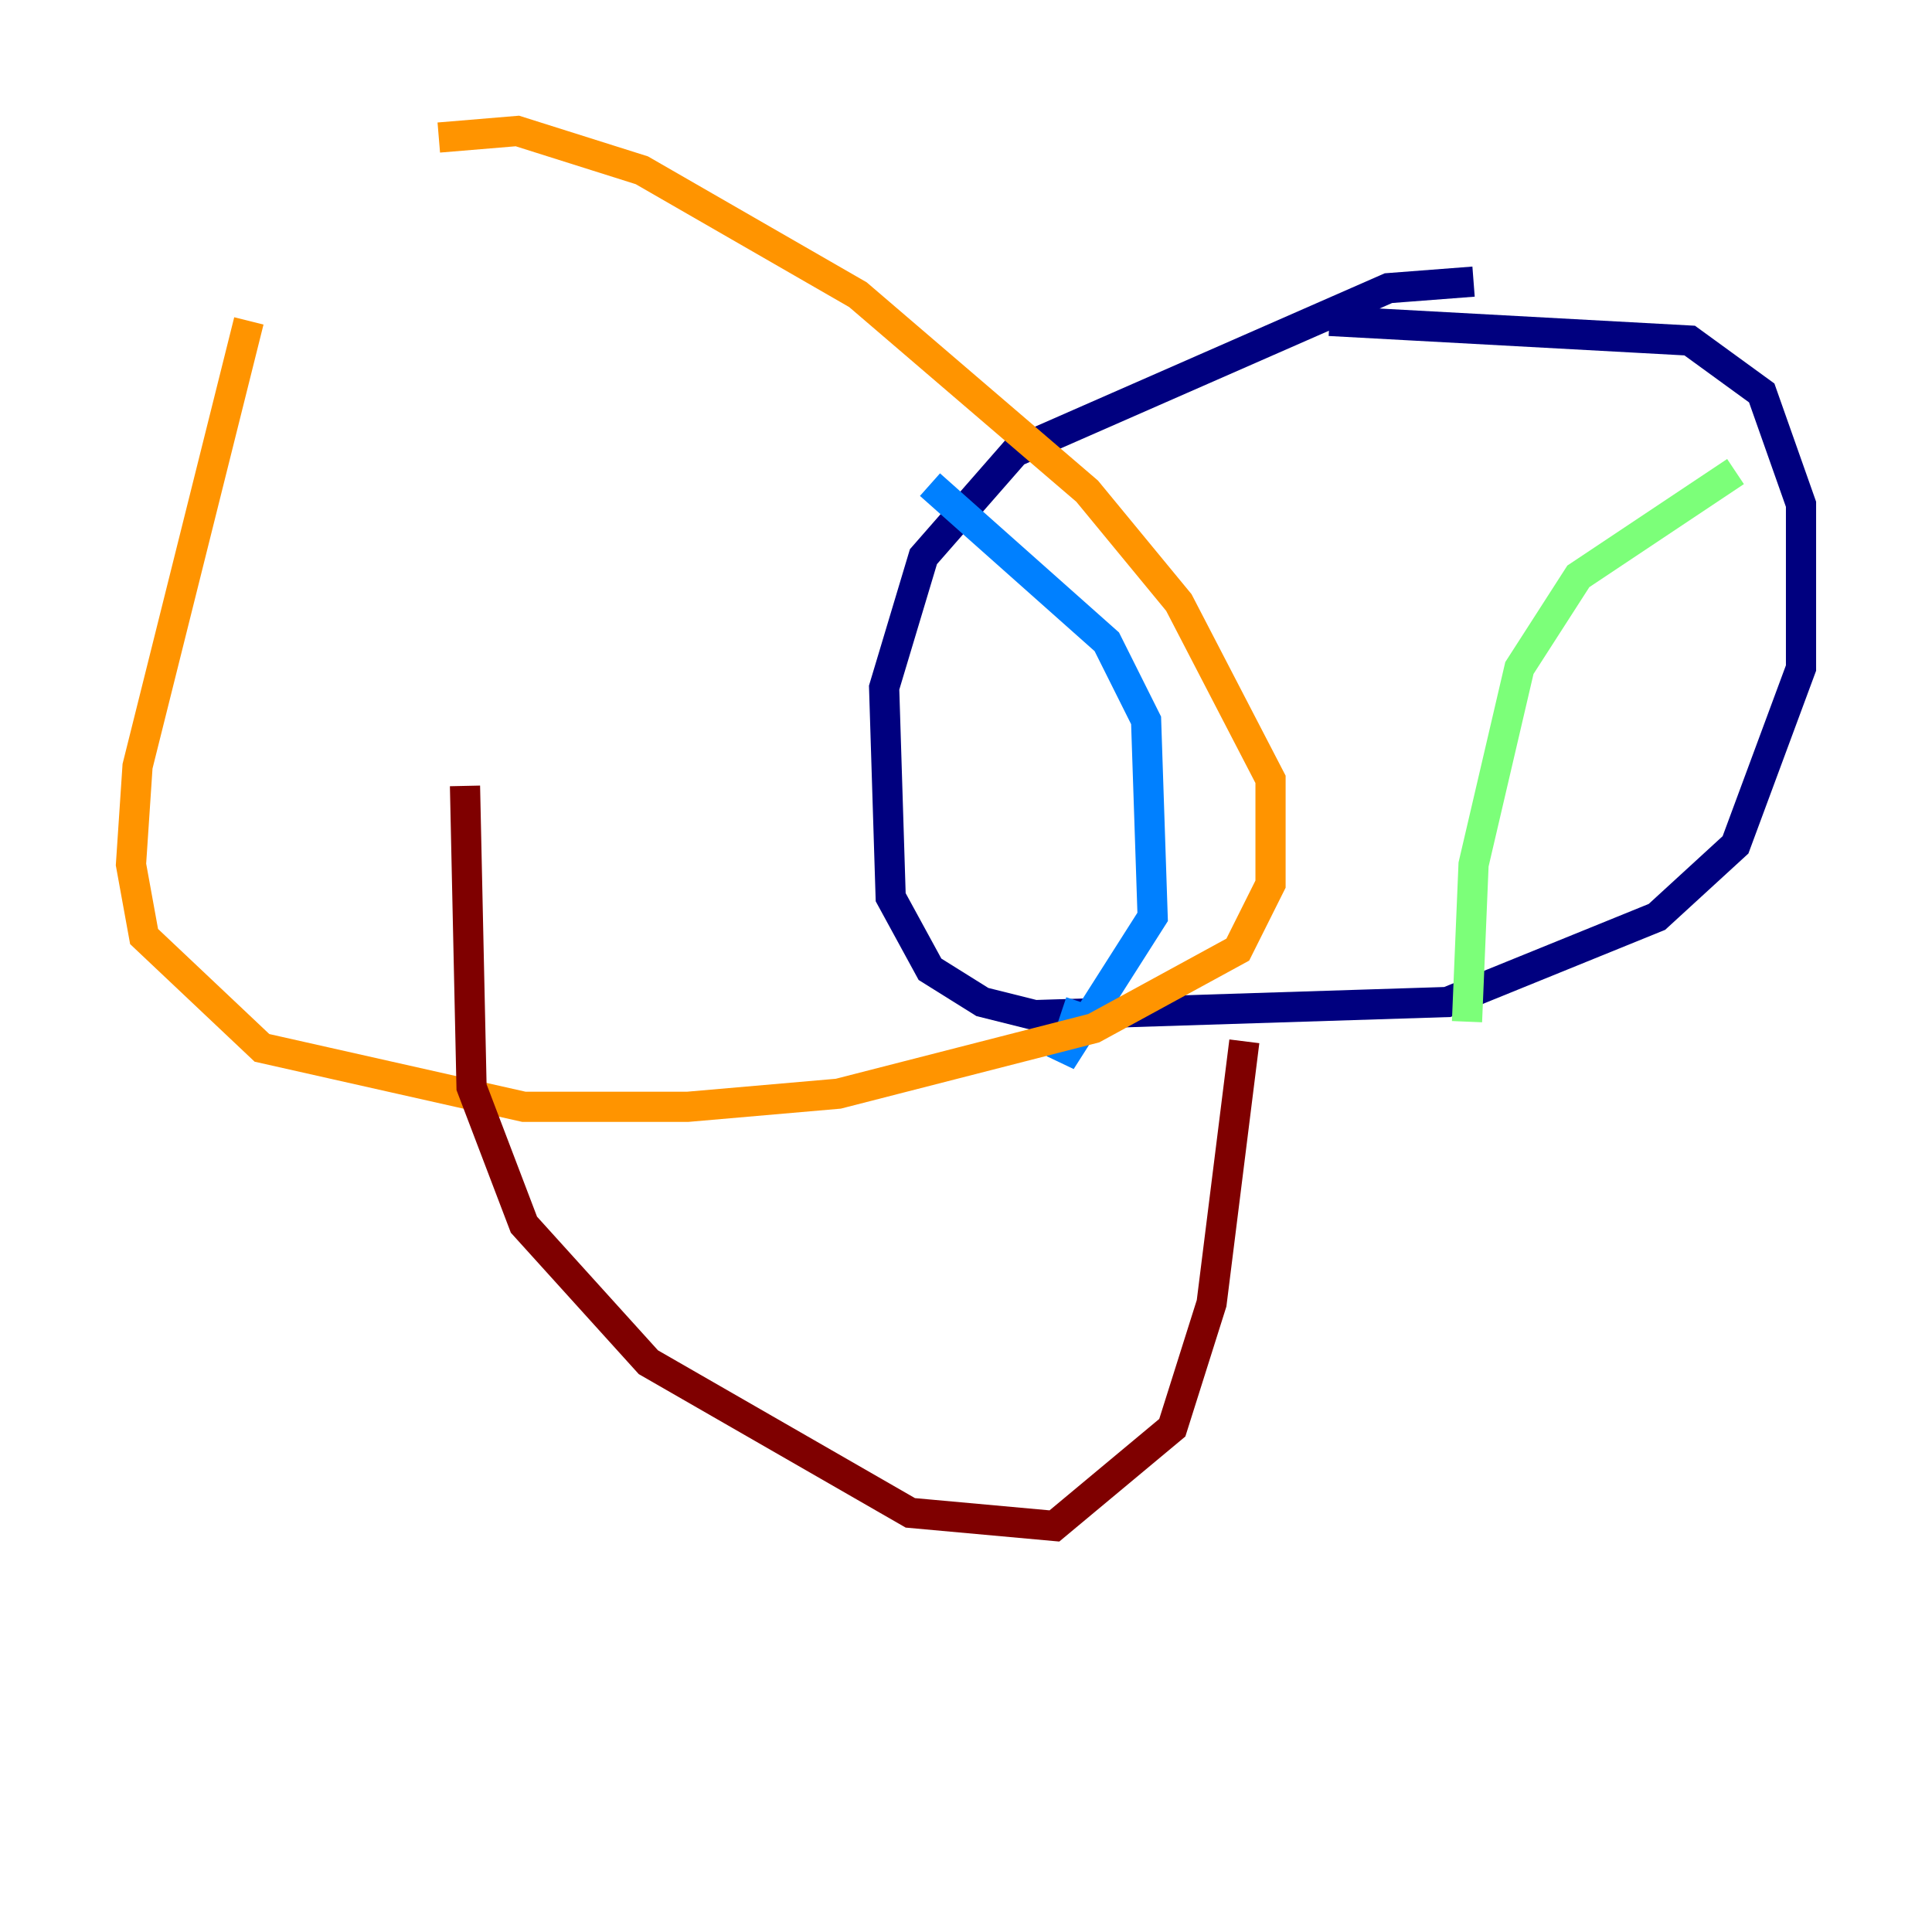 <?xml version="1.0" encoding="utf-8" ?>
<svg baseProfile="tiny" height="128" version="1.2" viewBox="0,0,128,128" width="128" xmlns="http://www.w3.org/2000/svg" xmlns:ev="http://www.w3.org/2001/xml-events" xmlns:xlink="http://www.w3.org/1999/xlink"><defs /><polyline fill="none" points="97.627,18.658 91.986,19.091 67.254,29.939 61.18,36.881 58.576,45.559 59.01,59.444 61.614,64.217 65.085,66.386 68.556,67.254 95.891,66.386 109.776,60.746 114.983,55.973 119.322,44.258 119.322,33.41 116.719,26.034 111.946,22.563 88.081,21.261" stroke="#00007f" stroke-width="2" /><polyline fill="none" points="61.614,32.108 73.329,42.522 75.932,47.729 76.366,60.746 70.291,70.291 71.593,66.386" stroke="#0080ff" stroke-width="2" /><polyline fill="none" points="114.983,31.241 104.57,38.183 100.664,44.258 97.627,57.275 97.193,67.688" stroke="#7cff79" stroke-width="2" /><polyline fill="none" points="16.488,21.261 9.112,50.766 8.678,57.275 9.546,62.047 17.356,69.424 34.712,73.329 45.559,73.329 55.539,72.461 72.461,68.122 82.007,62.915 84.176,58.576 84.176,51.634 78.102,39.919 72.027,32.542 56.841,19.525 42.522,11.281 34.278,8.678 29.071,9.112" stroke="#ff9400" stroke-width="2" /><polyline fill="none" points="30.807,52.068 31.241,72.027 34.712,81.139 42.956,90.251 60.312,100.231 69.858,101.098 77.668,94.59 80.271,86.346 82.441,68.99" stroke="#7f0000" stroke-width="2" /></svg>